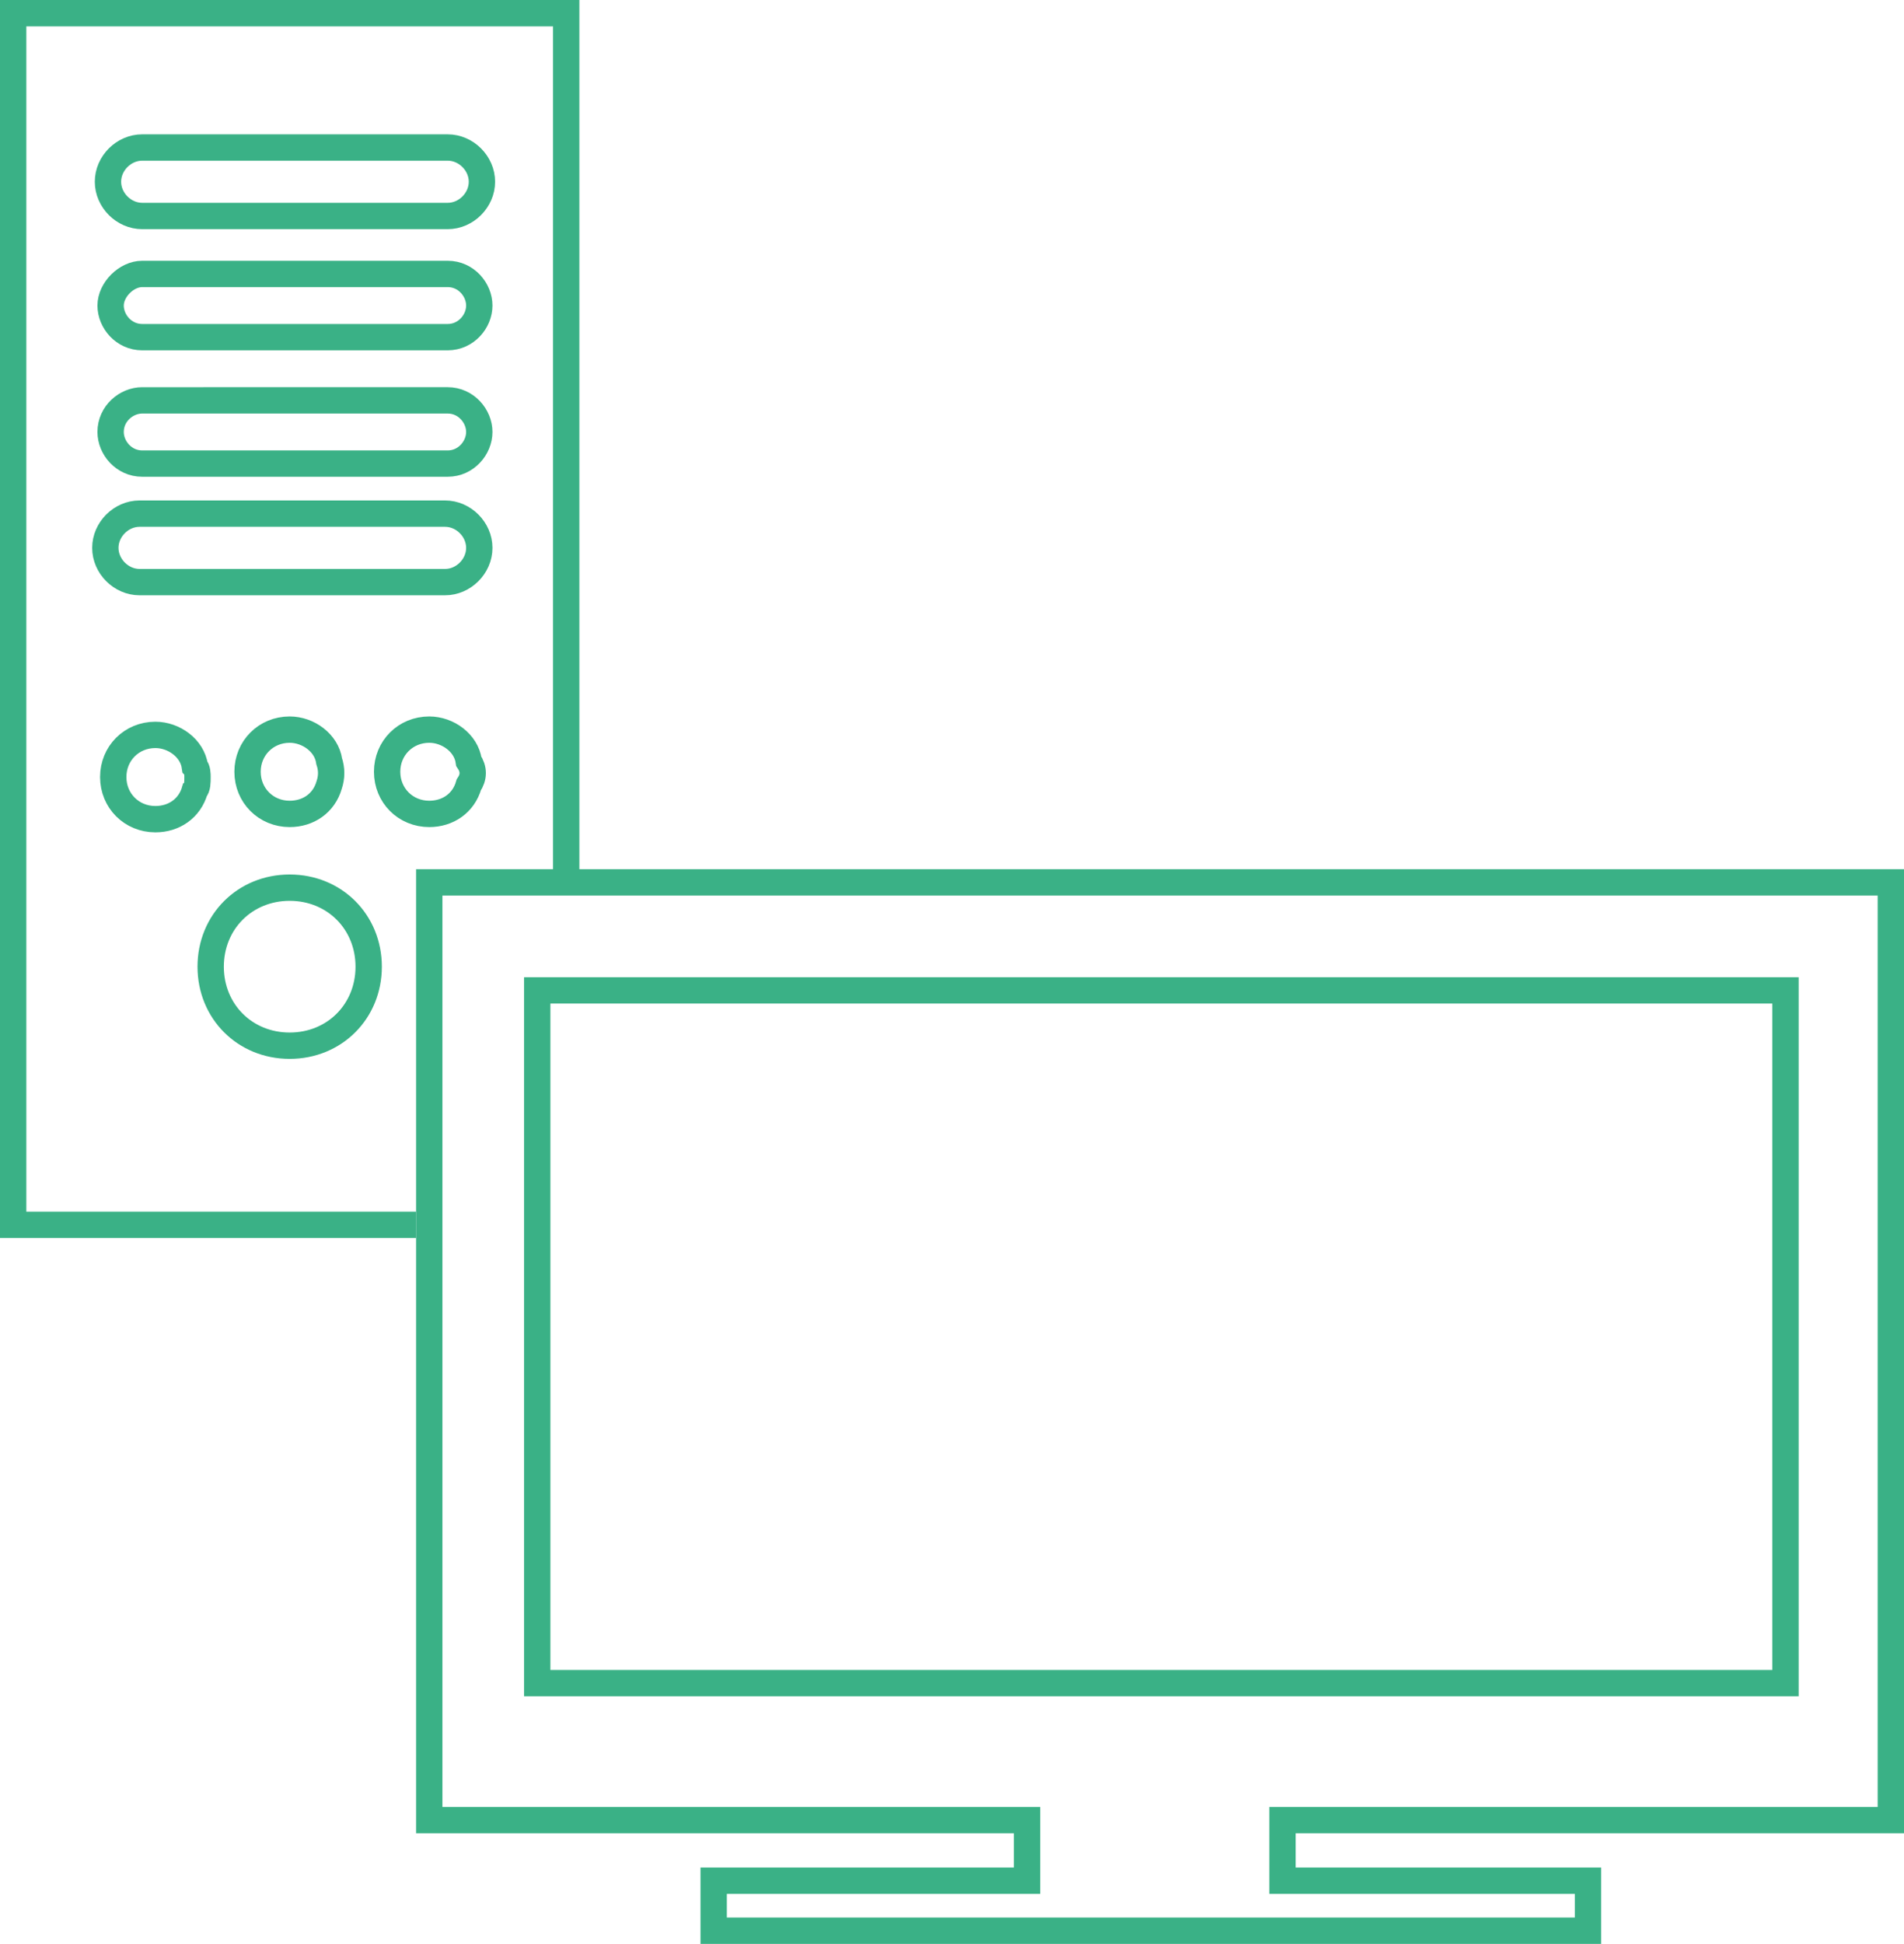 <?xml version="1.0" encoding="utf-8"?>
<!-- Generator: Adobe Illustrator 21.0.0, SVG Export Plug-In . SVG Version: 6.00 Build 0)  -->
<svg version="1.1" id="Camada_1" xmlns="http://www.w3.org/2000/svg" xmlns:xlink="http://www.w3.org/1999/xlink" x="0px" y="0px"
	 viewBox="0 0 72.3 73.8" style="enable-background:new 0 0 72.3 73.8;" xml:space="preserve">
<style type="text/css">
	.st0{fill:none;stroke:#3AB186;stroke-miterlimit:10;}
</style>
<title>Ativo 3</title>
<g id="Camada_2">
	<g id="Camada_1-2">
		<path class="st0" d="M21.5,33.5v-33h-21v46h15.3 M7.4,30c-0.2,0.7-0.8,1.1-1.5,1.1c-0.9,0-1.6-0.7-1.6-1.6c0-0.9,0.7-1.6,1.6-1.6
			c0,0,0,0,0,0c0.7,0,1.4,0.5,1.5,1.2c0.1,0.1,0.1,0.3,0.1,0.4C7.5,29.7,7.5,29.9,7.4,30z M11,39.7c-1.7,0-3-1.3-3-3s1.3-3,3-3
			s3,1.3,3,3S12.7,39.7,11,39.7z M9.4,29.3c0-0.9,0.7-1.6,1.6-1.6c0.7,0,1.4,0.5,1.5,1.2c0.1,0.3,0.1,0.6,0,0.9
			c-0.2,0.7-0.8,1.1-1.5,1.1C10.1,30.9,9.4,30.2,9.4,29.3L9.4,29.3z M17.8,29.8c-0.2,0.7-0.8,1.1-1.5,1.1c-0.9,0-1.6-0.7-1.6-1.6
			c0-0.9,0.7-1.6,1.6-1.6c0,0,0,0,0,0c0.7,0,1.4,0.5,1.5,1.2C18,29.2,18,29.5,17.8,29.8L17.8,29.8z M16.9,22.1H5.3
			c-0.7,0-1.3-0.6-1.3-1.3s0.6-1.3,1.3-1.3h11.6c0.7,0,1.3,0.6,1.3,1.3S17.6,22.1,16.9,22.1z M17,17.6H5.4c-0.7,0-1.2-0.6-1.2-1.2
			c0-0.7,0.6-1.2,1.2-1.2H17c0.7,0,1.2,0.6,1.2,1.2C18.2,17,17.7,17.6,17,17.6z M17,12.8H5.4c-0.7,0-1.2-0.6-1.2-1.2
			s0.6-1.2,1.2-1.2H17c0.7,0,1.2,0.6,1.2,1.2S17.7,12.8,17,12.8z M17,8.2H5.4c-0.7,0-1.3-0.6-1.3-1.3s0.6-1.3,1.3-1.3H17
			c0.7,0,1.3,0.6,1.3,1.3S17.7,8.2,17,8.2z"/>
		<path class="st0" d="M71.8,69.1V33.5H16.3v35.6H39v2.3H27.1v1.9h33.2v-1.9H48.7v-2.3H71.8z M20.4,63.8V37.6h47.4v26.3H20.4z"/>
	</g>
</g>
</svg>
